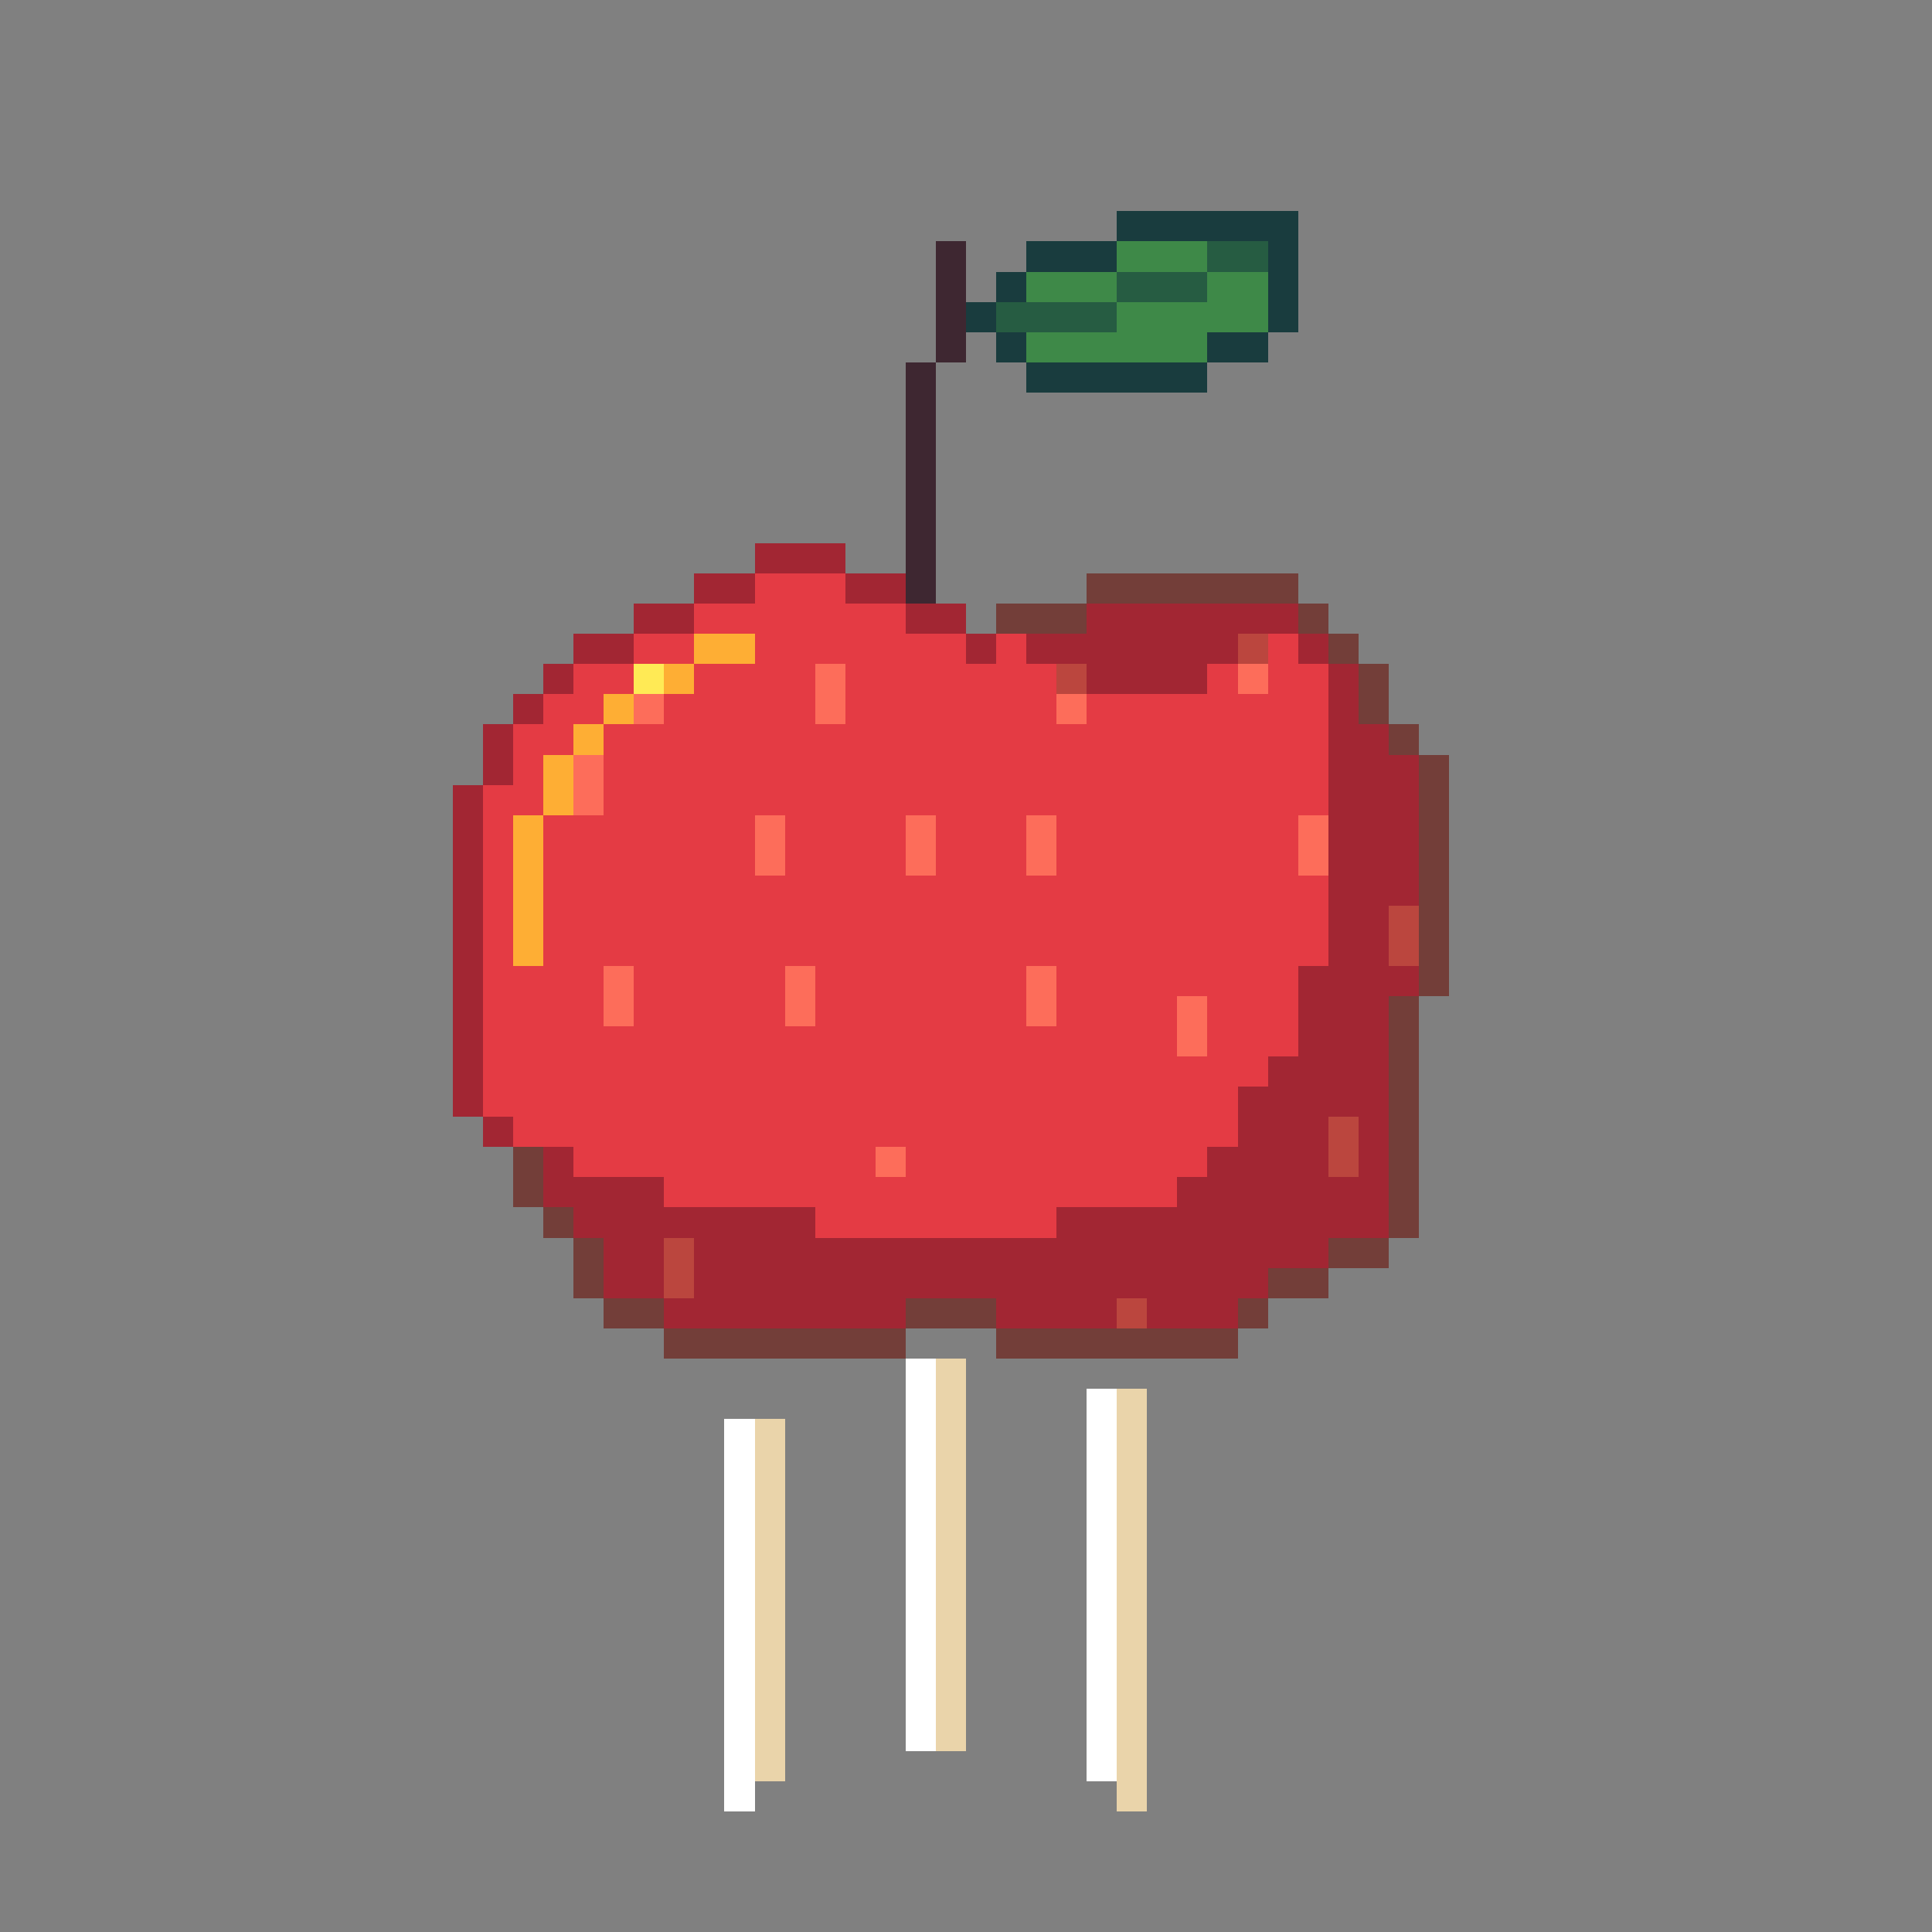 <svg xmlns="http://www.w3.org/2000/svg" viewBox="0 -0.5 64 64" shape-rendering="crispEdges">
<rect x="0" y="-0.5" width="64" height="64" fill="#808080" stroke="none"/>
<path stroke="#193c3e" d="M37 7h6M34 8h3M42 8h1M33 9h1M42 9h1M32 10h1M42 10h1M33 11h1M40 11h2M34 12h6" />
<path stroke="#3e2731" d="M31 8h1M31 9h1M31 10h1M31 11h1M30 12h1M30 13h1M30 14h1M30 15h1M30 16h1M30 17h1M30 18h1M30 19h1" />
<path stroke="#3e8948" d="M37 8h3M34 9h3M40 9h2M37 10h5M34 11h6" />
<path stroke="#265c42" d="M40 8h2M37 9h3M33 10h4" />
<path stroke="#a22633" d="M25 18h3M23 19h2M28 19h2M21 20h2M30 20h2M36 20h7M19 21h2M32 21h1M34 21h7M43 21h1M18 22h1M36 22h4M44 22h1M17 23h1M44 23h1M16 24h1M44 24h2M16 25h1M44 25h3M15 26h1M44 26h3M15 27h1M44 27h3M15 28h1M44 28h3M15 29h1M44 29h3M15 30h1M44 30h2M15 31h1M44 31h2M15 32h1M43 32h4M15 33h1M43 33h3M15 34h1M43 34h3M15 35h1M42 35h4M15 36h1M41 36h5M16 37h1M41 37h3M45 37h1M18 38h1M40 38h4M45 38h1M18 39h4M39 39h7M19 40h8M35 40h11M20 41h2M23 41h21M20 42h2M23 42h19M22 43h8M33 43h4M38 43h3" />
<path stroke="#e43b44" d="M25 19h3M23 20h7M21 21h2M25 21h7M33 21h1M42 21h1M19 22h2M23 22h4M28 22h7M40 22h1M42 22h2M18 23h2M22 23h5M28 23h7M36 23h8M17 24h2M20 24h24M17 25h1M20 25h24M16 26h2M20 26h24M16 27h1M18 27h7M26 27h4M31 27h3M35 27h8M16 28h1M18 28h7M26 28h4M31 28h3M35 28h8M16 29h1M18 29h26M16 30h1M18 30h26M16 31h1M18 31h26M16 32h4M21 32h5M27 32h7M35 32h8M16 33h4M21 33h5M27 33h7M35 33h4M40 33h3M16 34h23M40 34h3M16 35h26M16 36h25M17 37h24M19 38h10M30 38h10M22 39h17M27 40h8" />
<path stroke="#733e39" d="M36 19h7M33 20h3M43 20h1M44 21h1M45 22h1M45 23h1M46 24h1M47 25h1M47 26h1M47 27h1M47 28h1M47 29h1M47 30h1M47 31h1M47 32h1M46 33h1M46 34h1M46 35h1M46 36h1M46 37h1M17 38h1M46 38h1M17 39h1M46 39h1M18 40h1M46 40h1M19 41h1M44 41h2M19 42h1M42 42h2M20 43h2M30 43h3M41 43h1M22 44h8M33 44h8" />
<path stroke="#feae34" d="M23 21h2M22 22h1M20 23h1M19 24h1M18 25h1M18 26h1M17 27h1M17 28h1M17 29h1M17 30h1M17 31h1" />
<path stroke="#bb463e" d="M41 21h1M35 22h1M46 30h1M46 31h1M44 37h1M44 38h1M22 41h1M22 42h1M37 43h1" />
<path stroke="#ffea55" d="M21 22h1" />
<path stroke="#fd6d5a" d="M27 22h1M41 22h1M21 23h1M27 23h1M35 23h1M19 25h1M19 26h1M25 27h1M30 27h1M34 27h1M43 27h1M25 28h1M30 28h1M34 28h1M43 28h1M20 32h1M26 32h1M34 32h1M20 33h1M26 33h1M34 33h1M39 33h1M39 34h1M29 38h1" />
<path stroke="#ffffff" d="M30 45h1M30 46h1M36 46h1M24 47h1M30 47h1M36 47h1M24 48h1M30 48h1M36 48h1M24 49h1M30 49h1M36 49h1M24 50h1M30 50h1M36 50h1M24 51h1M30 51h1M36 51h1M24 52h1M30 52h1M36 52h1M24 53h1M30 53h1M36 53h1M24 54h1M30 54h1M36 54h1M24 55h1M30 55h1M36 55h1M24 56h1M30 56h1M36 56h1M24 57h1M30 57h1M36 57h1M24 58h1M36 58h1M24 59h1" />
<path stroke="#ead4aa" d="M31 45h1M31 46h1M37 46h1M25 47h1M31 47h1M37 47h1M25 48h1M31 48h1M37 48h1M25 49h1M31 49h1M37 49h1M25 50h1M31 50h1M37 50h1M25 51h1M31 51h1M37 51h1M25 52h1M31 52h1M37 52h1M25 53h1M31 53h1M37 53h1M25 54h1M31 54h1M37 54h1M25 55h1M31 55h1M37 55h1M25 56h1M31 56h1M37 56h1M25 57h1M31 57h1M37 57h1M25 58h1M37 58h1M37 59h1" />
</svg>